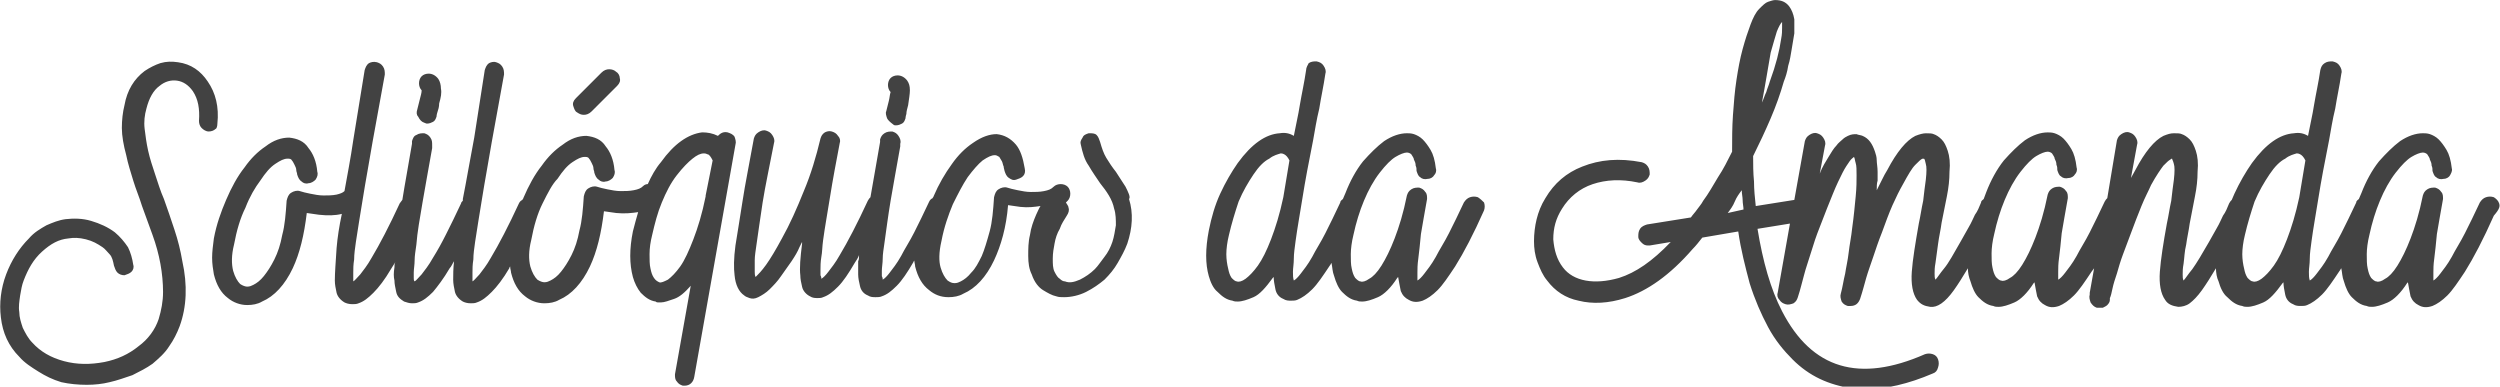 <?xml version="1.0" encoding="utf-8"?>
<!-- Generator: Adobe Illustrator 21.0.0, SVG Export Plug-In . SVG Version: 6.00 Build 0)  -->
<svg version="1.1" id="Camada_1" xmlns="http://www.w3.org/2000/svg" xmlns:xlink="http://www.w3.org/1999/xlink" x="0px" y="0px"
	 viewBox="0 0 285.2 44.1" style="enable-background:new 0 0 285.2 44.1;" xml:space="preserve">
<style type="text/css">
	.st0{fill:#424242;}
</style>
<path class="st0" d="M285.1,23.2c-0.1-0.3-0.3-0.5-0.6-0.7c-0.3-0.1-0.6-0.1-0.9,0c-0.3,0.1-0.5,0.3-0.7,0.6
	c-0.6,1.3-1.2,2.5-1.7,3.5c-0.5,1-1.1,1.9-1.5,2.7c-0.5,0.9-1,1.5-1.3,1.9c-0.3,0.4-0.6,0.7-0.8,0.8c0-0.2,0-0.5,0-0.9
	c0-0.4,0-0.9,0.1-1.6c0.1-0.8,0.2-1.7,0.3-2.8c0.2-1.1,0.4-2.4,0.7-4c0-0.3,0-0.6-0.2-0.8c-0.2-0.3-0.4-0.4-0.7-0.5
	c-0.3,0-0.6,0-0.9,0.2c-0.3,0.2-0.4,0.4-0.5,0.7c-0.4,2-0.9,3.6-1.4,4.9c-0.5,1.3-1,2.3-1.5,3.1c-0.5,0.8-1,1.3-1.4,1.5
	c-0.4,0.3-0.8,0.4-1,0.3c-0.2,0-0.4-0.2-0.6-0.4c-0.2-0.3-0.3-0.6-0.4-1.1c-0.1-0.4-0.1-1-0.1-1.6c0-0.6,0.1-1.4,0.3-2.2
	c0.3-1.4,0.7-2.7,1.2-3.9c0.5-1.2,1.1-2.3,1.8-3.2c0.7-0.9,1.3-1.5,1.8-1.8c0.5-0.3,1-0.5,1.3-0.5c0.2,0,0.4,0.1,0.5,0.2
	c0.1,0.2,0.3,0.4,0.3,0.6c0.1,0.2,0.2,0.4,0.2,0.7c0.1,0.2,0.1,0.4,0.1,0.6c0.1,0.3,0.2,0.6,0.4,0.7c0.2,0.2,0.5,0.3,0.9,0.2
	c0.3,0,0.6-0.2,0.7-0.4s0.3-0.5,0.2-0.8c-0.1-0.9-0.3-1.6-0.6-2.1c-0.3-0.5-0.6-0.9-0.9-1.2c-0.3-0.3-0.7-0.5-1-0.6
	c-0.3-0.1-0.6-0.1-0.8-0.1c-0.8,0-1.7,0.3-2.6,0.9c-0.8,0.6-1.6,1.4-2.4,2.3c-0.8,1-1.5,2.3-2,3.6c-0.1,0.2-0.2,0.5-0.3,0.7
	c-0.1,0.1-0.3,0.2-0.3,0.4c-0.6,1.3-1.2,2.5-1.7,3.5c-0.5,1-1.1,1.9-1.5,2.7c-0.5,0.9-1,1.5-1.3,1.9c-0.3,0.4-0.6,0.7-0.8,0.8
	c-0.1-0.3-0.1-0.6-0.1-1c0-0.4,0.1-0.9,0.1-1.5c0-0.6,0.1-1.2,0.2-2c0.2-1.5,0.5-3.1,0.8-5c0.3-1.9,0.7-4,1.2-6.5
	c0.2-1.1,0.4-2.4,0.7-3.6c0.2-1.3,0.5-2.6,0.7-4c0.1-0.3,0-0.6-0.2-0.9s-0.4-0.4-0.8-0.5c-0.3,0-0.6,0-0.9,0.2
	c-0.3,0.2-0.4,0.4-0.5,0.8c-0.2,1.4-0.5,2.7-0.7,3.9c-0.2,1.3-0.5,2.5-0.7,3.6c-0.5-0.3-1-0.4-1.6-0.3c-1.6,0.1-3.2,1.2-4.8,3.4
	c-0.7,1-1.4,2.2-2,3.5c-0.1,0.2-0.2,0.5-0.3,0.7c-0.1,0.1-0.2,0.2-0.3,0.4c-0.2,0.5-0.4,1-0.7,1.4c-0.2,0.4-0.4,0.9-0.7,1.4
	c-0.3,0.5-0.6,1.1-0.9,1.6c-0.8,1.4-1.4,2.4-1.9,3.1c-0.5,0.6-0.8,1.1-1,1.3c-0.1-0.2-0.1-0.4-0.1-0.7c0-0.3,0-0.7,0.1-1.2
	c0.1-0.7,0.1-1.4,0.3-2.2c0.1-0.8,0.3-1.6,0.4-2.4c0.2-1,0.4-2.1,0.6-3.1c0.2-1,0.3-1.9,0.3-2.8c0.1-1,0-1.8-0.2-2.4
	c-0.2-0.6-0.4-1-0.7-1.3c-0.3-0.3-0.6-0.5-0.9-0.6c-0.2-0.1-0.5-0.1-0.9-0.1s-0.7,0.1-1.2,0.3c-1,0.5-2.1,1.8-3.2,3.9l-0.5,0.9
	l0.7-3.8c0.1-0.3,0-0.6-0.2-0.9c-0.2-0.3-0.4-0.4-0.7-0.5c-0.3-0.1-0.6,0-0.9,0.2c-0.3,0.2-0.4,0.4-0.5,0.7l-1.1,6.6
	c-0.1,0.1-0.2,0.2-0.3,0.4c-0.6,1.3-1.2,2.5-1.7,3.5c-0.5,1-1.1,1.9-1.5,2.7c-0.5,0.9-1,1.5-1.3,1.9c-0.3,0.4-0.6,0.7-0.8,0.8
	c0-0.2,0-0.5,0-0.9c0-0.4,0-0.9,0.1-1.6c0.1-0.8,0.2-1.7,0.3-2.8c0.2-1.1,0.4-2.4,0.7-4c0-0.3,0-0.6-0.2-0.8
	c-0.2-0.3-0.4-0.4-0.7-0.5c-0.3,0-0.6,0-0.9,0.2c-0.3,0.2-0.4,0.4-0.5,0.7c-0.4,2-0.9,3.6-1.4,4.9c-0.5,1.3-1,2.3-1.5,3.1
	c-0.5,0.8-1,1.3-1.4,1.5c-0.4,0.3-0.8,0.4-1,0.3c-0.2,0-0.4-0.2-0.6-0.4c-0.2-0.3-0.3-0.6-0.4-1.1c-0.1-0.4-0.1-1-0.1-1.6
	c0-0.6,0.1-1.4,0.3-2.2c0.3-1.4,0.7-2.7,1.2-3.9c0.5-1.2,1.1-2.3,1.8-3.2c0.7-0.9,1.3-1.5,1.8-1.8c0.5-0.3,1-0.5,1.3-0.5
	c0.2,0,0.4,0.1,0.5,0.2c0.1,0.2,0.3,0.4,0.3,0.6c0.1,0.2,0.2,0.4,0.2,0.7c0.1,0.2,0.1,0.4,0.1,0.6c0.1,0.3,0.2,0.6,0.4,0.7
	c0.2,0.2,0.5,0.3,0.9,0.2c0.3,0,0.6-0.2,0.7-0.4c0.2-0.2,0.3-0.5,0.2-0.8c-0.1-0.9-0.3-1.6-0.6-2.1c-0.3-0.5-0.6-0.9-0.9-1.2
	c-0.3-0.3-0.7-0.5-1-0.6c-0.3-0.1-0.6-0.1-0.8-0.1c-0.8,0-1.7,0.3-2.6,0.9c-0.8,0.6-1.6,1.4-2.4,2.3c-0.8,1-1.5,2.3-2,3.6
	c-0.1,0.3-0.2,0.5-0.3,0.8c-0.1,0.1-0.3,0.2-0.3,0.4c-0.2,0.5-0.4,1-0.7,1.4c-0.2,0.4-0.4,0.9-0.7,1.4c-0.3,0.5-0.6,1.1-0.9,1.6
	c-0.8,1.4-1.4,2.5-1.9,3.1c-0.5,0.6-0.8,1.1-1,1.3c-0.1-0.2-0.1-0.4-0.1-0.7c0-0.3,0-0.7,0.1-1.2c0.1-0.7,0.2-1.4,0.3-2.2
	c0.1-0.8,0.3-1.6,0.4-2.4c0.2-1,0.4-2,0.6-3c0.2-1,0.3-1.9,0.3-2.8c0.1-1,0-1.8-0.2-2.4c-0.2-0.6-0.4-1-0.7-1.3
	c-0.3-0.3-0.6-0.5-0.9-0.6c-0.2-0.1-0.5-0.1-0.9-0.1c-0.3,0-0.7,0.1-1.2,0.3c-1,0.5-2.1,1.8-3.2,3.9c-0.2,0.3-0.4,0.7-0.6,1.1
	c-0.2,0.4-0.4,0.8-0.6,1.2c0-0.4,0-0.8,0.1-1.1c0-0.4,0-0.7,0-1c0-0.5-0.1-1-0.1-1.3c0-0.4-0.1-0.7-0.2-1c-0.3-0.9-0.7-1.5-1.4-1.8
	c-0.2-0.1-0.5-0.1-0.7-0.2c-0.3,0-0.6,0-1,0.2c-0.2,0.1-0.4,0.2-0.6,0.4c-0.2,0.2-0.5,0.4-0.7,0.7c-0.3,0.3-0.6,0.8-0.9,1.3
	c-0.3,0.5-0.7,1.1-1,1.9l0.6-3.2c0.1-0.3,0-0.6-0.2-0.9c-0.2-0.3-0.4-0.4-0.7-0.5c-0.3-0.1-0.6,0-0.9,0.2c-0.3,0.2-0.4,0.4-0.5,0.7
	l-1.2,6.7l-4.4,0.7c-0.1-0.9-0.2-1.9-0.2-2.8c-0.1-1-0.1-2-0.1-2.9c0.7-1.4,1.4-2.9,2-4.3c0.6-1.4,1.1-2.8,1.5-4.2
	c0.2-0.5,0.4-1.1,0.5-1.8c0.2-0.6,0.3-1.3,0.4-1.9c0.1-0.6,0.2-1.2,0.3-1.8c0-0.6,0-1.1,0-1.6c-0.1-0.6-0.3-1.1-0.6-1.5
	c-0.4-0.5-0.9-0.7-1.6-0.7c-0.2,0-0.5,0.1-0.8,0.2c-0.3,0.1-0.6,0.4-1,0.8c-0.4,0.4-0.7,1-1,1.8c-0.3,0.8-0.6,1.7-0.9,2.8
	c-0.3,1.1-0.5,2.2-0.7,3.5c-0.2,1.3-0.3,2.6-0.4,4c-0.1,1.4-0.1,2.8-0.1,4.2c-0.5,1-1,2-1.6,2.9c-0.6,1-1.1,1.9-1.7,2.7
	c-0.2,0.4-0.5,0.7-0.7,1c-0.2,0.3-0.5,0.6-0.7,0.9l-5,0.8c-0.3,0.1-0.6,0.2-0.8,0.5c-0.2,0.3-0.2,0.6-0.2,0.9c0,0.3,0.2,0.5,0.4,0.7
	c0.2,0.2,0.4,0.3,0.7,0.3h0.2l2.4-0.4c-2.1,2.2-4,3.5-5.9,4.1c-1.4,0.4-2.7,0.5-3.8,0.3c-1.1-0.2-2-0.7-2.6-1.5
	c-0.7-0.9-1-2-1.1-3.2c0-1.3,0.3-2.4,1-3.5c0.8-1.3,2-2.3,3.5-2.8c1.5-0.5,3.2-0.6,5.1-0.2c0.3,0.1,0.6,0,0.9-0.2
	c0.3-0.2,0.4-0.4,0.5-0.7c0-0.3,0-0.6-0.2-0.9c-0.2-0.3-0.4-0.4-0.7-0.5c-2.6-0.5-4.8-0.3-6.8,0.5c-1.8,0.7-3.2,1.9-4.2,3.6
	c-0.5,0.8-0.8,1.6-1,2.4c-0.2,0.8-0.3,1.7-0.3,2.5c0,0.8,0.1,1.6,0.4,2.4c0.3,0.8,0.6,1.5,1.1,2.1c0.9,1.2,2.1,2,3.6,2.3
	c1.6,0.4,3.4,0.3,5.3-0.3c2.5-0.8,5.1-2.6,7.7-5.6c0.4-0.4,0.7-0.8,1.1-1.3l4.1-0.7c0.3,2.1,0.8,4,1.3,5.9c0.6,1.9,1.3,3.5,2.1,5
	c0.8,1.5,1.8,2.7,2.8,3.7c1.9,1.9,4.1,2.9,6.8,3.3c0.2,0,0.5,0.1,0.7,0.1c0.2,0,0.5,0,0.7,0c2.4,0,5-0.6,7.8-1.8
	c0.3-0.1,0.5-0.3,0.6-0.7c0.1-0.3,0.1-0.6,0-0.9c-0.1-0.3-0.3-0.5-0.6-0.6c-0.3-0.1-0.6-0.1-0.9,0c-7.5,3.3-12.9,1.7-16.3-4.9
	c-1.3-2.5-2.2-5.7-2.8-9.4l3.7-0.6l-1.4,7.9c-0.1,0.3,0,0.6,0.2,0.8c0.2,0.3,0.4,0.4,0.7,0.5c0.3,0.1,0.6,0,0.9-0.1
	c0.3-0.2,0.4-0.4,0.5-0.7c0.3-0.9,0.5-1.8,0.7-2.5c0.2-0.8,0.5-1.6,0.8-2.6c0.3-1,0.6-1.9,1-2.9c0.6-1.6,1.1-2.8,1.5-3.8
	c0.4-1,0.8-1.8,1.1-2.4c0.3-0.6,0.6-1,0.8-1.3c0.2-0.3,0.4-0.4,0.5-0.5c0.1,0.1,0.1,0.4,0.2,0.7c0.1,0.3,0.1,0.8,0.1,1.4
	c0,0.6,0,1.4-0.1,2.4c-0.1,1-0.2,2.2-0.4,3.6c-0.1,1-0.3,1.9-0.4,2.8c-0.1,0.9-0.3,1.7-0.4,2.4c-0.2,0.8-0.3,1.6-0.5,2.3
	c-0.1,0.3,0,0.6,0.1,0.9c0.2,0.3,0.4,0.4,0.7,0.5c0,0,0.1,0,0.3,0c0.6,0,0.9-0.3,1.1-0.8c0.3-0.9,0.5-1.7,0.7-2.4
	c0.2-0.7,0.5-1.5,0.8-2.4c0.3-0.9,0.6-1.8,1-2.8c0.4-1.1,0.8-2.2,1.2-3.1s0.8-1.7,1.2-2.4c0.6-1.1,1-1.8,1.4-2.2
	c0.4-0.4,0.6-0.6,0.8-0.7c0,0,0,0,0.1,0c0,0,0,0,0.1,0c0.1,0.1,0.1,0.2,0.2,0.6c0.1,0.3,0.1,0.9,0,1.8c-0.1,0.7-0.2,1.5-0.3,2.4
	c-0.2,0.9-0.3,1.7-0.5,2.6c-0.4,2.3-0.7,4.1-0.8,5.5c-0.1,1.4,0.1,2.5,0.6,3.2c0.4,0.5,0.8,0.7,1.5,0.8c0.8,0.1,1.7-0.5,2.7-1.9
	c0.5-0.7,1-1.5,1.6-2.5c0,0.5,0.1,1,0.3,1.5c0.2,0.7,0.5,1.4,0.9,1.8c0.5,0.5,1,0.9,1.7,1c0.2,0.1,0.4,0.1,0.6,0.1
	c0.5,0,1.1-0.2,1.8-0.5c0.7-0.3,1.5-1.1,2.2-2.2c0.1-0.1,0.1-0.1,0.1-0.1c0.1,0.6,0.2,1.1,0.3,1.6c0.2,0.5,0.5,0.8,0.9,1
	c0.5,0.3,1,0.3,1.6,0.1c0.5-0.2,1.1-0.6,1.7-1.2c0.6-0.6,1.2-1.5,2-2.7c0.1-0.1,0.2-0.3,0.3-0.4l-0.5,2.8c0,0.1,0,0.1,0,0.2
	c0,0,0,0,0,0c-0.1,0.3,0,0.6,0.1,0.9c0.2,0.3,0.4,0.5,0.7,0.6h0.2c0,0,0.1,0,0.1,0h0.2c0.1,0,0.1,0,0.1,0c0,0,0.1,0,0.1,0
	c0.2-0.1,0.4-0.2,0.5-0.3c0,0,0,0,0,0c0,0,0,0,0,0c0.2-0.2,0.3-0.4,0.3-0.6v-0.2c0.1-0.2,0.2-0.6,0.3-1.1s0.3-1.1,0.5-1.7
	c0.2-0.7,0.4-1.4,0.7-2.2s0.6-1.6,0.9-2.4c0.4-1.1,0.8-2.1,1.2-3.1s0.8-1.7,1.1-2.4c0.6-1.1,1.1-1.8,1.4-2.2
	c0.4-0.4,0.6-0.6,0.8-0.7c0.1-0.1,0.1-0.1,0.2-0.1c0,0.1,0.1,0.2,0.2,0.6c0.1,0.3,0.1,0.9,0,1.8c-0.1,0.7-0.2,1.5-0.3,2.4
	c-0.2,0.9-0.3,1.7-0.5,2.6c-0.4,2.2-0.7,4.1-0.8,5.5c-0.1,1.4,0.1,2.5,0.6,3.2c0.3,0.5,0.8,0.7,1.5,0.8c0.4,0,0.9-0.1,1.3-0.4
	c0.4-0.3,0.9-0.8,1.4-1.5c0.5-0.7,1-1.5,1.6-2.5c0,0.5,0.1,1.1,0.3,1.5c0.2,0.7,0.5,1.4,1,1.8c0.5,0.5,1,0.9,1.7,1
	c0.2,0.1,0.4,0.1,0.6,0.1c0.5,0,1.1-0.2,1.8-0.5c0.7-0.3,1.4-1.1,2.2-2.2l0.1-0.1c0,0,0,0,0,0c0,0,0,0,0,0c0,0.4,0.1,0.9,0.2,1.4
	c0.1,0.5,0.4,0.9,0.9,1.1c0.3,0.2,0.6,0.2,0.9,0.2c0.2,0,0.5,0,0.7-0.1c0.5-0.2,1.1-0.6,1.7-1.2c0.6-0.6,1.2-1.5,2-2.7
	c0.1-0.1,0.1-0.2,0.2-0.3c0.1,0.5,0.1,1,0.3,1.5c0.2,0.7,0.5,1.4,0.9,1.8c0.5,0.5,1,0.9,1.7,1c0.2,0.1,0.4,0.1,0.6,0.1
	c0.5,0,1.1-0.2,1.8-0.5c0.7-0.3,1.5-1.1,2.2-2.2c0.1-0.1,0.1-0.1,0.1-0.1c0.1,0.6,0.2,1.1,0.3,1.6c0.2,0.5,0.5,0.8,0.9,1
	c0.5,0.3,1,0.3,1.6,0.1c0.5-0.2,1.1-0.6,1.7-1.2c0.6-0.6,1.2-1.5,2-2.7c1-1.6,2.1-3.7,3.3-6.4C285.2,23.8,285.2,23.5,285.1,23.2z
	 M202,6c0.3-1,0.5-1.8,0.7-2.4c0.2-0.5,0.4-0.9,0.6-1.1c0,0.2,0,0.4,0,0.7s0,0.7-0.1,1.2c-0.2,1.4-0.6,3-1.3,4.9
	c-0.1,0.4-0.3,0.8-0.4,1.2c-0.2,0.4-0.3,0.8-0.5,1.2C201.4,9.6,201.7,7.7,202,6z M197.1,24.3c0.3-0.4,0.6-0.8,0.8-1.3
	s0.5-0.9,0.8-1.3c0,0.4,0.1,0.8,0.1,1.1c0,0.4,0.1,0.8,0.1,1.1L197.1,24.3z M262.3,22.5c-0.4,1.9-0.9,3.5-1.4,4.8s-1,2.3-1.5,3
	c-0.5,0.7-1,1.2-1.4,1.5c-0.4,0.3-0.8,0.4-1,0.3c-0.2,0-0.4-0.2-0.6-0.4c-0.2-0.3-0.3-0.6-0.4-1.1c-0.1-0.4-0.2-1-0.2-1.6
	c0-0.6,0.1-1.4,0.3-2.2c0.3-1.3,0.7-2.6,1.1-3.8c0.5-1.2,1.1-2.2,1.7-3.1c0.6-0.9,1.2-1.5,1.8-1.8c0.5-0.4,1-0.5,1.3-0.6
	c0.1,0,0.2,0,0.4,0.1c0.2,0.1,0.4,0.3,0.6,0.7L262.3,22.5z M168.6,22.5c-0.3-0.1-0.6-0.1-0.9,0c-0.3,0.1-0.5,0.3-0.7,0.6
	c-0.6,1.3-1.2,2.5-1.7,3.5c-0.5,1-1.1,1.9-1.5,2.7c-0.5,0.9-1,1.5-1.3,1.9c-0.3,0.4-0.6,0.7-0.8,0.8c0-0.2,0-0.5,0-0.9
	c0-0.4,0-0.9,0.1-1.6c0.1-0.8,0.2-1.7,0.3-2.8c0.2-1.1,0.4-2.4,0.7-4c0-0.3,0-0.6-0.2-0.8c-0.2-0.3-0.4-0.4-0.7-0.5
	c-0.3,0-0.6,0-0.9,0.2s-0.4,0.4-0.5,0.7c-0.4,2-0.9,3.6-1.4,4.9c-0.5,1.3-1,2.3-1.5,3.1c-0.5,0.8-1,1.3-1.4,1.5
	c-0.4,0.3-0.8,0.4-1,0.3c-0.2,0-0.4-0.2-0.6-0.4c-0.2-0.3-0.3-0.6-0.4-1.1c-0.1-0.4-0.1-1-0.1-1.6c0-0.6,0.1-1.4,0.3-2.2
	c0.3-1.4,0.7-2.7,1.2-3.9c0.5-1.2,1.1-2.3,1.8-3.2c0.7-0.9,1.3-1.5,1.8-1.8c0.5-0.3,1-0.5,1.3-0.5c0.2,0,0.4,0.1,0.5,0.2
	c0.1,0.2,0.3,0.4,0.3,0.6c0.1,0.2,0.2,0.4,0.2,0.7c0.1,0.2,0.1,0.4,0.1,0.6c0.1,0.3,0.2,0.6,0.4,0.7c0.2,0.2,0.5,0.3,0.9,0.2
	c0.3,0,0.6-0.2,0.7-0.4c0.2-0.2,0.3-0.5,0.2-0.8c-0.1-0.9-0.3-1.6-0.6-2.1c-0.3-0.5-0.6-0.9-0.9-1.2c-0.3-0.3-0.7-0.5-1-0.6
	c-0.3-0.1-0.6-0.1-0.8-0.1c-0.8,0-1.7,0.3-2.6,0.9c-0.8,0.6-1.6,1.4-2.4,2.3c-0.8,1-1.5,2.3-2,3.6c-0.1,0.2-0.2,0.5-0.3,0.7
	c-0.1,0.1-0.3,0.2-0.3,0.4c-0.6,1.3-1.2,2.5-1.7,3.5c-0.5,1-1.1,1.9-1.5,2.7c-0.5,0.9-1,1.5-1.3,1.9c-0.3,0.4-0.6,0.7-0.8,0.8
	c-0.1-0.3-0.1-0.6-0.1-1c0-0.4,0.1-0.9,0.1-1.5c0-0.6,0.1-1.2,0.2-2c0.2-1.5,0.5-3.1,0.8-5c0.3-1.9,0.7-4,1.2-6.5
	c0.2-1.1,0.4-2.4,0.7-3.6c0.2-1.3,0.5-2.6,0.7-4c0.1-0.3,0-0.6-0.2-0.9c-0.2-0.3-0.4-0.4-0.8-0.5c-0.3,0-0.6,0-0.9,0.2
	C149.2,7.4,149,7.7,149,8c-0.2,1.4-0.5,2.7-0.7,3.9c-0.2,1.3-0.5,2.5-0.7,3.6c-0.5-0.3-1-0.4-1.6-0.3c-1.6,0.1-3.2,1.2-4.8,3.4
	c-0.7,1-1.4,2.2-2,3.5c-0.6,1.3-1,2.7-1.3,4.2c-0.4,2.1-0.4,3.8,0,5.2c0.2,0.7,0.5,1.4,1,1.8c0.5,0.5,1,0.9,1.7,1
	c0.2,0.1,0.4,0.1,0.6,0.1c0.5,0,1.1-0.2,1.8-0.5c0.7-0.3,1.4-1.1,2.2-2.2l0.1-0.1c0,0,0,0,0,0c0,0,0,0,0,0c0,0.4,0.1,0.9,0.2,1.4
	c0.1,0.5,0.4,0.9,0.9,1.1c0.3,0.2,0.6,0.2,0.9,0.2c0.2,0,0.5,0,0.7-0.1c0.5-0.2,1.1-0.6,1.7-1.2c0.6-0.6,1.2-1.5,2-2.7
	c0.1-0.1,0.1-0.2,0.2-0.3c0.1,0.5,0.1,1,0.3,1.5c0.2,0.7,0.5,1.4,0.9,1.8c0.5,0.5,1,0.9,1.7,1c0.2,0.1,0.4,0.1,0.6,0.1
	c0.5,0,1.1-0.2,1.8-0.5c0.7-0.3,1.5-1.1,2.2-2.2c0.1-0.1,0.1-0.1,0.1-0.1c0.1,0.6,0.2,1.1,0.3,1.6c0.2,0.5,0.5,0.8,0.9,1
	c0.5,0.3,1,0.3,1.6,0.1c0.5-0.2,1.1-0.6,1.7-1.2c0.6-0.6,1.2-1.5,2-2.7c1-1.6,2.1-3.7,3.3-6.4c0.1-0.3,0.1-0.6,0-0.9
	C169.1,22.9,168.9,22.7,168.6,22.5z M146.4,22.5c-0.4,1.9-0.9,3.5-1.4,4.8s-1,2.3-1.5,3c-0.5,0.7-1,1.2-1.4,1.5
	c-0.4,0.3-0.8,0.4-1,0.3c-0.2,0-0.4-0.2-0.6-0.4c-0.2-0.3-0.3-0.6-0.4-1.1c-0.1-0.4-0.2-1-0.2-1.6c0-0.6,0.1-1.4,0.3-2.2
	c0.3-1.3,0.7-2.6,1.1-3.8c0.5-1.2,1.1-2.2,1.7-3.1c0.6-0.9,1.2-1.5,1.8-1.8c0.5-0.4,1-0.5,1.3-0.6c0.1,0,0.2,0,0.4,0.1
	c0.2,0.1,0.4,0.3,0.6,0.7L146.4,22.5z M101.2,13.5c-0.1-0.3-0.2-0.6-0.1-0.8c0.1-0.4,0.2-0.8,0.3-1.2c0.1-0.4,0.1-0.7,0.2-1
	c-0.2-0.2-0.3-0.5-0.3-0.8c0-0.3,0.1-0.6,0.3-0.8c0.2-0.2,0.5-0.3,0.8-0.3c0.4,0,0.8,0.2,1.1,0.6c0.2,0.3,0.3,0.6,0.3,1.1
	c0,0.4-0.1,1-0.2,1.7c-0.1,0.4-0.2,0.7-0.2,1c-0.1,0.3-0.1,0.5-0.1,0.5c-0.1,0.3-0.2,0.5-0.4,0.6c-0.2,0.1-0.4,0.2-0.7,0.2
	c-0.1,0-0.2,0-0.3-0.1C101.5,13.9,101.3,13.7,101.2,13.5z M66.6,13.1c0.3,0,0.6-0.1,0.9-0.4l2.9-2.9c0.3-0.3,0.4-0.6,0.3-0.9
	c0-0.3-0.2-0.6-0.4-0.7c-0.2-0.2-0.5-0.3-0.8-0.3c-0.3,0-0.6,0.1-0.9,0.4l-2.9,2.9c-0.3,0.3-0.4,0.6-0.3,0.9
	c0.1,0.3,0.2,0.6,0.4,0.7C66.1,13,66.3,13.1,66.6,13.1z M48.4,14c0.2,0.1,0.3,0.1,0.3,0.1c0.3,0,0.5-0.1,0.7-0.2
	c0.2-0.1,0.3-0.3,0.4-0.6c0,0,0-0.2,0.1-0.5c0.1-0.3,0.2-0.6,0.2-1c0.2-0.7,0.3-1.2,0.2-1.7c0-0.4-0.1-0.8-0.3-1.1
	c-0.3-0.4-0.7-0.6-1.1-0.6c-0.3,0-0.6,0.1-0.8,0.3c-0.2,0.2-0.3,0.5-0.3,0.8c0,0.3,0.1,0.6,0.3,0.8c0,0.3-0.1,0.6-0.2,1
	c-0.1,0.4-0.2,0.8-0.3,1.2c-0.1,0.3-0.1,0.6,0.1,0.8C47.9,13.7,48.1,13.9,48.4,14z M128.4,21.3c-0.4-0.6-0.7-1.1-1.1-1.7
	c-0.4-0.5-0.8-1.1-1.1-1.6c-0.3-0.5-0.5-1.1-0.7-1.8c-0.1-0.3-0.2-0.6-0.4-0.8c-0.2-0.2-0.5-0.2-0.9-0.2c-0.3,0.1-0.6,0.2-0.7,0.5
	c-0.2,0.3-0.3,0.5-0.2,0.8c0.2,0.9,0.4,1.7,0.9,2.4c0.4,0.7,0.9,1.4,1.3,2c0.4,0.5,0.7,0.9,1,1.4c0.3,0.5,0.5,1,0.6,1.5
	c0.2,0.6,0.2,1.3,0.2,1.9c-0.1,0.6-0.2,1.3-0.4,1.9c-0.2,0.6-0.5,1.2-0.9,1.7c-0.4,0.5-0.7,1-1.1,1.4c-0.5,0.5-1.1,0.9-1.7,1.2
	c-0.7,0.3-1.2,0.4-1.7,0.2c-0.2,0-0.4-0.1-0.6-0.3c-0.2-0.1-0.4-0.4-0.6-0.8c-0.2-0.4-0.2-0.9-0.2-1.5c0-0.6,0.1-1.2,0.2-1.7
	c0.1-0.6,0.3-1.2,0.6-1.7c0.2-0.6,0.5-1,0.8-1.5c0.2-0.3,0.3-0.6,0.2-0.9c0-0.2-0.2-0.4-0.3-0.6c0.1-0.1,0.1-0.1,0.2-0.2
	c0.2-0.2,0.3-0.5,0.3-0.8c0-0.3-0.1-0.6-0.3-0.8c-0.2-0.2-0.5-0.3-0.8-0.3c-0.3,0-0.6,0.1-0.8,0.3c-0.3,0.3-0.6,0.4-1.1,0.5
	c-0.5,0.1-1,0.1-1.5,0.1c-0.5,0-1-0.1-1.5-0.2c-0.5-0.1-0.9-0.2-1.2-0.3c-0.3-0.1-0.7,0-1,0.2c-0.3,0.2-0.4,0.5-0.5,0.9
	c-0.1,1.5-0.2,2.8-0.5,3.9c-0.3,1.1-0.6,2.1-0.9,2.8c-0.4,0.8-0.7,1.4-1.2,1.9c-0.4,0.5-0.8,0.8-1.2,1c-0.2,0.1-0.4,0.2-0.7,0.2
	c-0.3,0-0.5-0.1-0.8-0.3c-0.3-0.3-0.6-0.8-0.8-1.5c-0.2-0.7-0.2-1.7,0.1-3c0.3-1.6,0.8-3,1.3-4.2c0.6-1.2,1.1-2.2,1.7-3.1
	c0.6-0.8,1.2-1.5,1.7-1.9c0.6-0.4,1-0.6,1.4-0.6h0c0.2,0,0.3,0.1,0.5,0.2c0.1,0.2,0.2,0.3,0.3,0.5c0.1,0.2,0.1,0.4,0.2,0.6
	c0,0.2,0.1,0.4,0.1,0.5c0.1,0.3,0.2,0.6,0.5,0.8c0.3,0.2,0.5,0.3,0.8,0.2c0.3-0.1,0.6-0.2,0.8-0.4c0.2-0.2,0.3-0.5,0.2-0.9
	c-0.2-1.2-0.5-2.1-1-2.7c-0.6-0.7-1.3-1.1-2.2-1.2c-0.8,0-1.7,0.3-2.7,1c-0.9,0.6-1.7,1.4-2.4,2.4c-0.8,1.1-1.5,2.3-2.1,3.7
	c0,0.1-0.1,0.1-0.1,0.2c-0.2,0.1-0.3,0.2-0.4,0.4c-0.6,1.3-1.2,2.5-1.7,3.5c-0.5,1-1.1,1.9-1.5,2.7c-0.5,0.9-1,1.5-1.3,1.9
	c-0.3,0.4-0.6,0.7-0.8,0.8c0-0.1,0-0.2-0.1-0.4c0-0.2,0-0.3,0-0.6c0-0.4,0.1-0.9,0.1-1.4c0-0.5,0.1-1.1,0.2-1.8
	c0.2-1.4,0.4-3,0.7-4.8c0.3-1.8,0.7-3.9,1.1-6.2l0-0.3c0.1-0.3,0-0.6-0.2-0.9c-0.2-0.3-0.4-0.4-0.7-0.5c-0.3,0-0.6,0-0.9,0.2
	c-0.3,0.2-0.4,0.4-0.5,0.7l0,0.3c-0.4,2.4-0.8,4.5-1.1,6.3c-0.1,0.1-0.2,0.2-0.3,0.4c-1.2,2.6-2.3,4.7-3.2,6.2
	c-0.5,0.9-1,1.5-1.3,1.9c-0.3,0.4-0.6,0.7-0.8,0.8c0-0.1,0-0.2-0.1-0.4c0-0.2,0-0.3,0-0.6c0-0.4,0-0.9,0.1-1.5
	c0.1-0.5,0.1-1.2,0.2-1.9c0.2-1.5,0.5-3.1,0.8-5c0.3-1.9,0.7-4,1.1-6.1c0.1-0.3,0-0.6-0.2-0.8c-0.2-0.3-0.4-0.4-0.7-0.5
	c-0.3-0.1-0.6,0-0.8,0.1c-0.3,0.2-0.4,0.4-0.5,0.7c-0.5,2.1-1.1,4.1-1.9,6c-0.8,2-1.6,3.8-2.5,5.4c-0.7,1.3-1.3,2.3-1.8,3
	c-0.5,0.7-0.9,1.1-1.2,1.4c-0.1-0.2-0.1-0.4-0.1-0.6c0-0.4,0-0.8,0-1.3c0-0.5,0.1-1.1,0.2-1.8c0.2-1.3,0.4-2.9,0.7-4.8
	c0.3-1.9,0.8-4.2,1.3-6.8c0.1-0.3,0-0.6-0.2-0.9c-0.2-0.3-0.4-0.4-0.7-0.5c-0.3-0.1-0.6,0-0.9,0.2c-0.3,0.2-0.4,0.4-0.5,0.7
	c-0.5,2.8-1,5.2-1.3,7.2s-0.6,3.7-0.8,5c-0.2,1.5-0.2,2.6-0.1,3.4c0.1,1.1,0.5,1.9,1.1,2.3c0.1,0.1,0.3,0.2,0.6,0.3
	c0.3,0.1,0.6,0.1,1-0.1c0.4-0.2,0.9-0.5,1.3-0.9c0.4-0.4,0.9-0.9,1.3-1.5c0.4-0.6,0.8-1.1,1.2-1.7c0.4-0.6,0.7-1.1,0.9-1.6l0.3-0.6
	v0.2c-0.2,1.6-0.3,2.8-0.2,3.6c0,0.4,0.1,0.9,0.2,1.3c0.1,0.5,0.5,0.9,0.9,1.1c0.3,0.2,0.6,0.2,0.9,0.2c0.2,0,0.4,0,0.6-0.1
	c0.6-0.2,1.1-0.6,1.7-1.2c0.6-0.6,1.2-1.5,1.9-2.7c0.2-0.3,0.4-0.6,0.5-0.9c0,0.3,0,0.5-0.1,0.7c0,0.6,0,1.1,0,1.5
	c0,0.4,0.1,0.9,0.2,1.3c0.1,0.5,0.4,0.9,0.9,1.1c0.3,0.2,0.6,0.2,0.9,0.2c0.2,0,0.5,0,0.7-0.1c0.6-0.2,1.1-0.6,1.7-1.2
	c0.6-0.6,1.2-1.5,1.9-2.7c0-0.1,0.1-0.1,0.1-0.2c0,0.2,0.1,0.5,0.1,0.7c0.3,1.2,0.8,2.1,1.6,2.7c0.6,0.5,1.3,0.8,2.2,0.8
	c0.6,0,1.2-0.1,1.7-0.4c1.4-0.6,2.6-1.9,3.5-3.8c0.8-1.7,1.4-3.8,1.6-6.3l1.4,0.2c0.9,0.1,1.6,0,2.3-0.1c-0.2,0.3-0.3,0.6-0.5,1
	c-0.3,0.7-0.6,1.5-0.7,2.3c-0.2,0.8-0.2,1.6-0.2,2.4c0,0.8,0.1,1.5,0.4,2.1c0.3,0.9,0.8,1.5,1.3,1.8c0.5,0.3,1,0.6,1.5,0.7
	c0.3,0.1,0.5,0.1,0.9,0.1c0.8,0,1.7-0.2,2.5-0.6c0.8-0.4,1.5-0.9,2.1-1.4c0.6-0.6,1.1-1.2,1.5-1.9c0.4-0.7,0.8-1.4,1.1-2.2
	c0.6-1.8,0.7-3.5,0.2-5.1C129,22.5,128.7,21.9,128.4,21.3z M83.9,16.5l-4.7,26.5c-0.1,0.6-0.5,1-1.1,1c-0.1,0-0.1,0-0.2,0
	c-0.3-0.1-0.5-0.2-0.7-0.5C77,43.3,77,43,77,42.7l1.8-10.1c-0.7,0.8-1.3,1.3-1.9,1.5c-0.6,0.2-1.1,0.4-1.5,0.4c-0.1,0-0.2,0-0.3,0
	c-0.1,0-0.2,0-0.3-0.1c-0.7-0.1-1.2-0.5-1.7-1c-0.4-0.5-0.7-1.1-0.9-1.8c-0.4-1.5-0.4-3.2,0-5.2c0.2-0.8,0.4-1.5,0.6-2.2
	c-0.7,0.1-1.5,0.2-2.5,0.1l-1.4-0.2c-0.3,2.5-0.8,4.6-1.6,6.3c-0.9,1.9-2.1,3.2-3.5,3.8c-0.5,0.3-1.1,0.4-1.7,0.4
	c-0.8,0-1.6-0.3-2.2-0.8c-0.8-0.6-1.3-1.5-1.6-2.7c0-0.2-0.1-0.4-0.1-0.7c0,0-0.1,0.1-0.1,0.2c-0.7,1.2-1.4,2.1-2,2.7
	c-0.6,0.6-1.1,1-1.7,1.2c-0.2,0.1-0.5,0.1-0.7,0.1c-0.4,0-0.7-0.1-0.9-0.2c-0.5-0.3-0.8-0.7-0.9-1.1c-0.1-0.5-0.2-0.9-0.2-1.4
	c0-0.5,0-1.3,0.1-2.1c-0.2,0.3-0.3,0.6-0.5,0.8c-0.7,1.2-1.4,2.1-1.9,2.7c-0.6,0.6-1.1,1-1.7,1.2c-0.2,0.1-0.5,0.1-0.7,0.1
	c-0.3,0-0.6-0.1-0.9-0.2c-0.5-0.3-0.8-0.6-0.9-1.1c-0.1-0.5-0.2-0.9-0.2-1.3c-0.1-0.4-0.1-0.9,0-1.5c0-0.2,0-0.4,0.1-0.6
	c-0.2,0.3-0.3,0.5-0.5,0.8c-0.7,1.2-1.4,2.1-2,2.7c-0.6,0.6-1.1,1-1.7,1.2c-0.2,0.1-0.5,0.1-0.7,0.1c-0.4,0-0.7-0.1-0.9-0.2
	c-0.5-0.3-0.8-0.7-0.9-1.1c-0.1-0.5-0.2-0.9-0.2-1.4c0-0.9,0.1-2.1,0.2-3.7c0.1-1.2,0.3-2.5,0.6-3.9c-0.8,0.2-1.6,0.2-2.6,0.1
	l-1.4-0.2c-0.3,2.5-0.8,4.6-1.6,6.3c-0.9,1.9-2.1,3.2-3.5,3.8c-0.5,0.3-1.1,0.4-1.7,0.4c-0.8,0-1.6-0.3-2.2-0.8
	c-0.8-0.6-1.3-1.5-1.6-2.7c-0.1-0.6-0.2-1.2-0.2-1.9c0-0.7,0.1-1.4,0.2-2.2c0.3-1.6,0.8-3,1.4-4.4c0.6-1.4,1.3-2.7,2.1-3.7
	c0.7-1,1.5-1.8,2.4-2.4c0.9-0.7,1.8-1,2.7-1c0.9,0.1,1.7,0.4,2.2,1.2c0.5,0.6,0.9,1.5,1,2.7c0.1,0.3,0,0.6-0.2,0.9
	c-0.2,0.2-0.5,0.4-0.8,0.4c-0.3,0.1-0.6,0-0.8-0.2c-0.3-0.2-0.4-0.5-0.5-0.8c0-0.2-0.1-0.3-0.1-0.5c0-0.2-0.1-0.4-0.2-0.6
	c-0.1-0.2-0.2-0.4-0.3-0.5c-0.1-0.2-0.3-0.2-0.5-0.2h0c-0.4,0-0.8,0.2-1.4,0.6c-0.6,0.4-1.1,1-1.7,1.9c-0.6,0.8-1.2,1.8-1.7,3.1
	c-0.6,1.2-1,2.6-1.3,4.2c-0.3,1.2-0.3,2.2-0.1,3c0.2,0.7,0.5,1.2,0.8,1.5c0.3,0.2,0.6,0.3,0.8,0.3c0.3,0,0.5-0.1,0.7-0.2
	c0.4-0.2,0.8-0.5,1.2-1c0.4-0.5,0.8-1.1,1.2-1.9c0.4-0.8,0.7-1.7,0.9-2.8c0.3-1.1,0.4-2.4,0.5-3.9c0.1-0.4,0.2-0.7,0.5-0.9
	c0.3-0.2,0.7-0.3,1-0.2c0.3,0.1,0.7,0.2,1.2,0.3c0.5,0.1,1,0.2,1.5,0.2c0.5,0,1,0,1.5-0.1c0.4-0.1,0.7-0.2,0.9-0.4
	c0.3-1.7,0.7-3.7,1-5.8L41.6,8c0.1-0.3,0.2-0.6,0.5-0.8C42.3,7.1,42.6,7,43,7.1c0.3,0.1,0.5,0.2,0.7,0.5c0.2,0.3,0.2,0.6,0.2,0.9
	l-1.4,7.7c-0.4,2.4-0.8,4.5-1.1,6.4c-0.3,1.9-0.6,3.6-0.8,5c-0.1,0.7-0.2,1.4-0.2,2c-0.1,0.6-0.1,1.1-0.1,1.5c0,0.6,0,0.9,0,1
	c0.2-0.1,0.4-0.4,0.8-0.8c0.3-0.4,0.8-1,1.3-1.9c0.9-1.5,2-3.6,3.2-6.2c0.1-0.1,0.2-0.3,0.3-0.4c0.3-1.9,0.7-4,1.1-6.4l0-0.3
	c0.1-0.3,0.2-0.6,0.5-0.7c0.3-0.2,0.6-0.2,0.9-0.2c0.3,0.1,0.5,0.2,0.7,0.5c0.2,0.3,0.2,0.5,0.2,0.9l0,0.3c-0.4,2.3-0.8,4.4-1.1,6.2
	c-0.3,1.8-0.6,3.4-0.7,4.8c-0.1,0.7-0.2,1.3-0.2,1.8c0,0.5-0.1,1-0.1,1.4c0,0.2,0,0.4,0,0.6c0,0.2,0,0.3,0.1,0.4
	c0.2-0.1,0.4-0.4,0.8-0.8c0.3-0.4,0.8-1,1.3-1.9c0.5-0.8,1-1.7,1.5-2.7c0.5-1,1.1-2.2,1.7-3.5c0-0.1,0.1-0.2,0.2-0.3
	c0-0.1,0-0.1,0-0.2c0.4-2,0.8-4.4,1.3-7L55.3,8c0.1-0.3,0.2-0.6,0.5-0.8C56,7.1,56.3,7,56.6,7.1c0.3,0.1,0.5,0.2,0.7,0.5
	c0.2,0.3,0.2,0.6,0.2,0.9l-1.4,7.7c-0.4,2.4-0.8,4.5-1.1,6.4c-0.3,1.9-0.6,3.6-0.8,5c-0.1,0.7-0.2,1.4-0.2,2
	c-0.1,0.6-0.1,1.1-0.1,1.5c0,0.6,0,0.9,0,1c0.2-0.1,0.4-0.4,0.8-0.8c0.3-0.4,0.8-1,1.3-1.9c0.9-1.5,2-3.6,3.2-6.2
	c0.1-0.2,0.2-0.3,0.4-0.4c0-0.1,0.1-0.1,0.1-0.2c0.6-1.4,1.3-2.7,2.1-3.7c0.7-1,1.5-1.8,2.4-2.4c0.9-0.7,1.8-1,2.7-1
	c0.9,0.1,1.7,0.4,2.2,1.2c0.5,0.6,0.9,1.5,1,2.7c0.1,0.3,0,0.6-0.2,0.9c-0.2,0.2-0.5,0.4-0.8,0.4c-0.3,0.1-0.6,0-0.8-0.2
	c-0.3-0.2-0.4-0.5-0.5-0.8c0-0.2-0.1-0.3-0.1-0.5c0-0.2-0.1-0.4-0.2-0.6c-0.1-0.2-0.2-0.4-0.3-0.5c-0.1-0.2-0.3-0.2-0.5-0.2h0
	c-0.4,0-0.8,0.2-1.4,0.6c-0.6,0.4-1.1,1-1.7,1.9C63,21,62.5,22,61.9,23.2c-0.6,1.2-1,2.6-1.3,4.2c-0.3,1.2-0.3,2.2-0.1,3
	c0.2,0.7,0.5,1.2,0.8,1.5c0.3,0.2,0.6,0.3,0.8,0.3c0.3,0,0.5-0.1,0.7-0.2c0.4-0.2,0.8-0.5,1.2-1c0.4-0.5,0.8-1.1,1.2-1.9
	c0.4-0.8,0.7-1.7,0.9-2.8c0.3-1.1,0.4-2.4,0.5-3.9c0.1-0.4,0.2-0.7,0.5-0.9c0.3-0.2,0.7-0.3,1-0.2c0.3,0.1,0.7,0.2,1.2,0.3
	c0.5,0.1,1,0.2,1.5,0.2c0.5,0,1,0,1.5-0.1c0.5-0.1,0.8-0.2,1.1-0.5c0.1-0.1,0.3-0.2,0.5-0.2c0.4-0.9,0.9-1.8,1.5-2.5
	c1.5-2.1,3.1-3.2,4.7-3.4c0.6,0,1.2,0.1,1.8,0.4c0.3-0.3,0.6-0.5,1.1-0.4c0.3,0.1,0.6,0.2,0.8,0.5C83.9,15.9,84,16.2,83.9,16.5z
	 M81.3,18.3c-0.2-0.4-0.4-0.7-0.6-0.7c-0.2-0.1-0.3-0.1-0.4-0.1c-0.4,0-0.8,0.2-1.3,0.6c-0.5,0.4-1.1,1-1.8,1.9
	c-0.7,0.9-1.2,1.9-1.7,3.1c-0.5,1.2-0.8,2.4-1.1,3.7c-0.2,0.8-0.3,1.5-0.3,2.2c0,0.6,0,1.2,0.1,1.6c0.1,0.5,0.2,0.8,0.4,1.1
	c0.2,0.3,0.4,0.4,0.6,0.5c0.2,0.1,0.6-0.1,1-0.3c0.4-0.3,0.9-0.8,1.4-1.5s1-1.8,1.5-3.1c0.5-1.3,1-2.9,1.4-4.9v-0.1L81.3,18.3z
	 M24.8,14.1c0.2-1.9-0.2-3.5-1.1-4.8c-0.8-1.2-1.9-2-3.4-2.2c-0.7-0.1-1.3-0.1-2,0.1c-0.6,0.2-1.2,0.5-1.8,0.9
	c-1.2,0.9-2,2.2-2.3,3.9c-0.2,0.8-0.3,1.7-0.3,2.6c0,0.9,0.2,2,0.5,3.1c0.2,1,0.5,1.9,0.8,2.9c0.3,1,0.7,1.9,1,2.9
	c0.4,1.1,0.8,2.2,1.2,3.3c0.4,1.1,0.7,2.2,0.9,3.3c0.2,1.1,0.3,2.2,0.3,3.2c0,1.1-0.2,2.1-0.5,3.1c-0.4,1.2-1.2,2.3-2.3,3.1
	c-1.1,0.9-2.4,1.5-3.9,1.8c-1.6,0.3-3.1,0.3-4.6-0.1c-1.5-0.4-2.7-1.1-3.6-2.1c-0.5-0.5-0.8-1.1-1.1-1.7c-0.2-0.6-0.4-1.2-0.4-1.8
	c-0.1-0.6,0-1.2,0.1-1.9c0.1-0.6,0.2-1.2,0.4-1.7c0.5-1.3,1.1-2.4,2.1-3.3s1.9-1.4,3-1.5h0c0.6-0.1,1.2-0.1,2,0.1s1.3,0.5,1.9,0.9
	c0.3,0.2,0.5,0.5,0.8,0.8s0.4,0.8,0.5,1.3c0.1,0.3,0.2,0.6,0.4,0.8s0.5,0.3,0.8,0.3c0.3-0.1,0.6-0.2,0.8-0.4
	c0.2-0.2,0.3-0.5,0.2-0.8c-0.1-0.7-0.3-1.4-0.6-2c-0.4-0.6-0.9-1.2-1.5-1.7c-0.8-0.6-1.7-1-2.7-1.3c-1-0.3-2-0.3-2.9-0.2
	c-0.8,0.1-1.5,0.4-2.2,0.7c-0.7,0.4-1.4,0.8-2,1.5c-1.1,1.1-2,2.5-2.6,4.1c-0.6,1.6-0.8,3.3-0.6,4.9C0.3,38,1,39.5,2.2,40.7
	c0.6,0.7,1.4,1.2,2.2,1.7S6,43.3,7,43.6c0.9,0.2,1.9,0.3,2.9,0.3c0.9,0,1.8-0.1,2.6-0.3c0.9-0.2,1.7-0.5,2.6-0.8
	c0.8-0.4,1.6-0.8,2.3-1.3c0.7-0.6,1.4-1.2,1.9-2c0.5-0.7,0.9-1.5,1.2-2.3c0.8-2.2,0.9-4.7,0.3-7.4c-0.2-1.2-0.5-2.4-0.9-3.6
	c-0.4-1.2-0.8-2.4-1.2-3.5c-0.4-0.9-0.7-1.9-1-2.8c-0.3-0.9-0.6-1.8-0.8-2.7c-0.2-0.9-0.3-1.7-0.4-2.5c-0.1-0.8,0-1.6,0.2-2.3
	c0.3-1.2,0.8-2.1,1.5-2.6c0.6-0.5,1.3-0.7,2-0.6c0.7,0.1,1.3,0.5,1.8,1.2c0.6,0.9,0.8,2,0.7,3.4c0,0.3,0.1,0.6,0.3,0.8
	c0.2,0.2,0.5,0.4,0.8,0.4c0.3,0,0.6-0.1,0.8-0.3C24.7,14.7,24.8,14.4,24.8,14.1z"/>
</svg>
